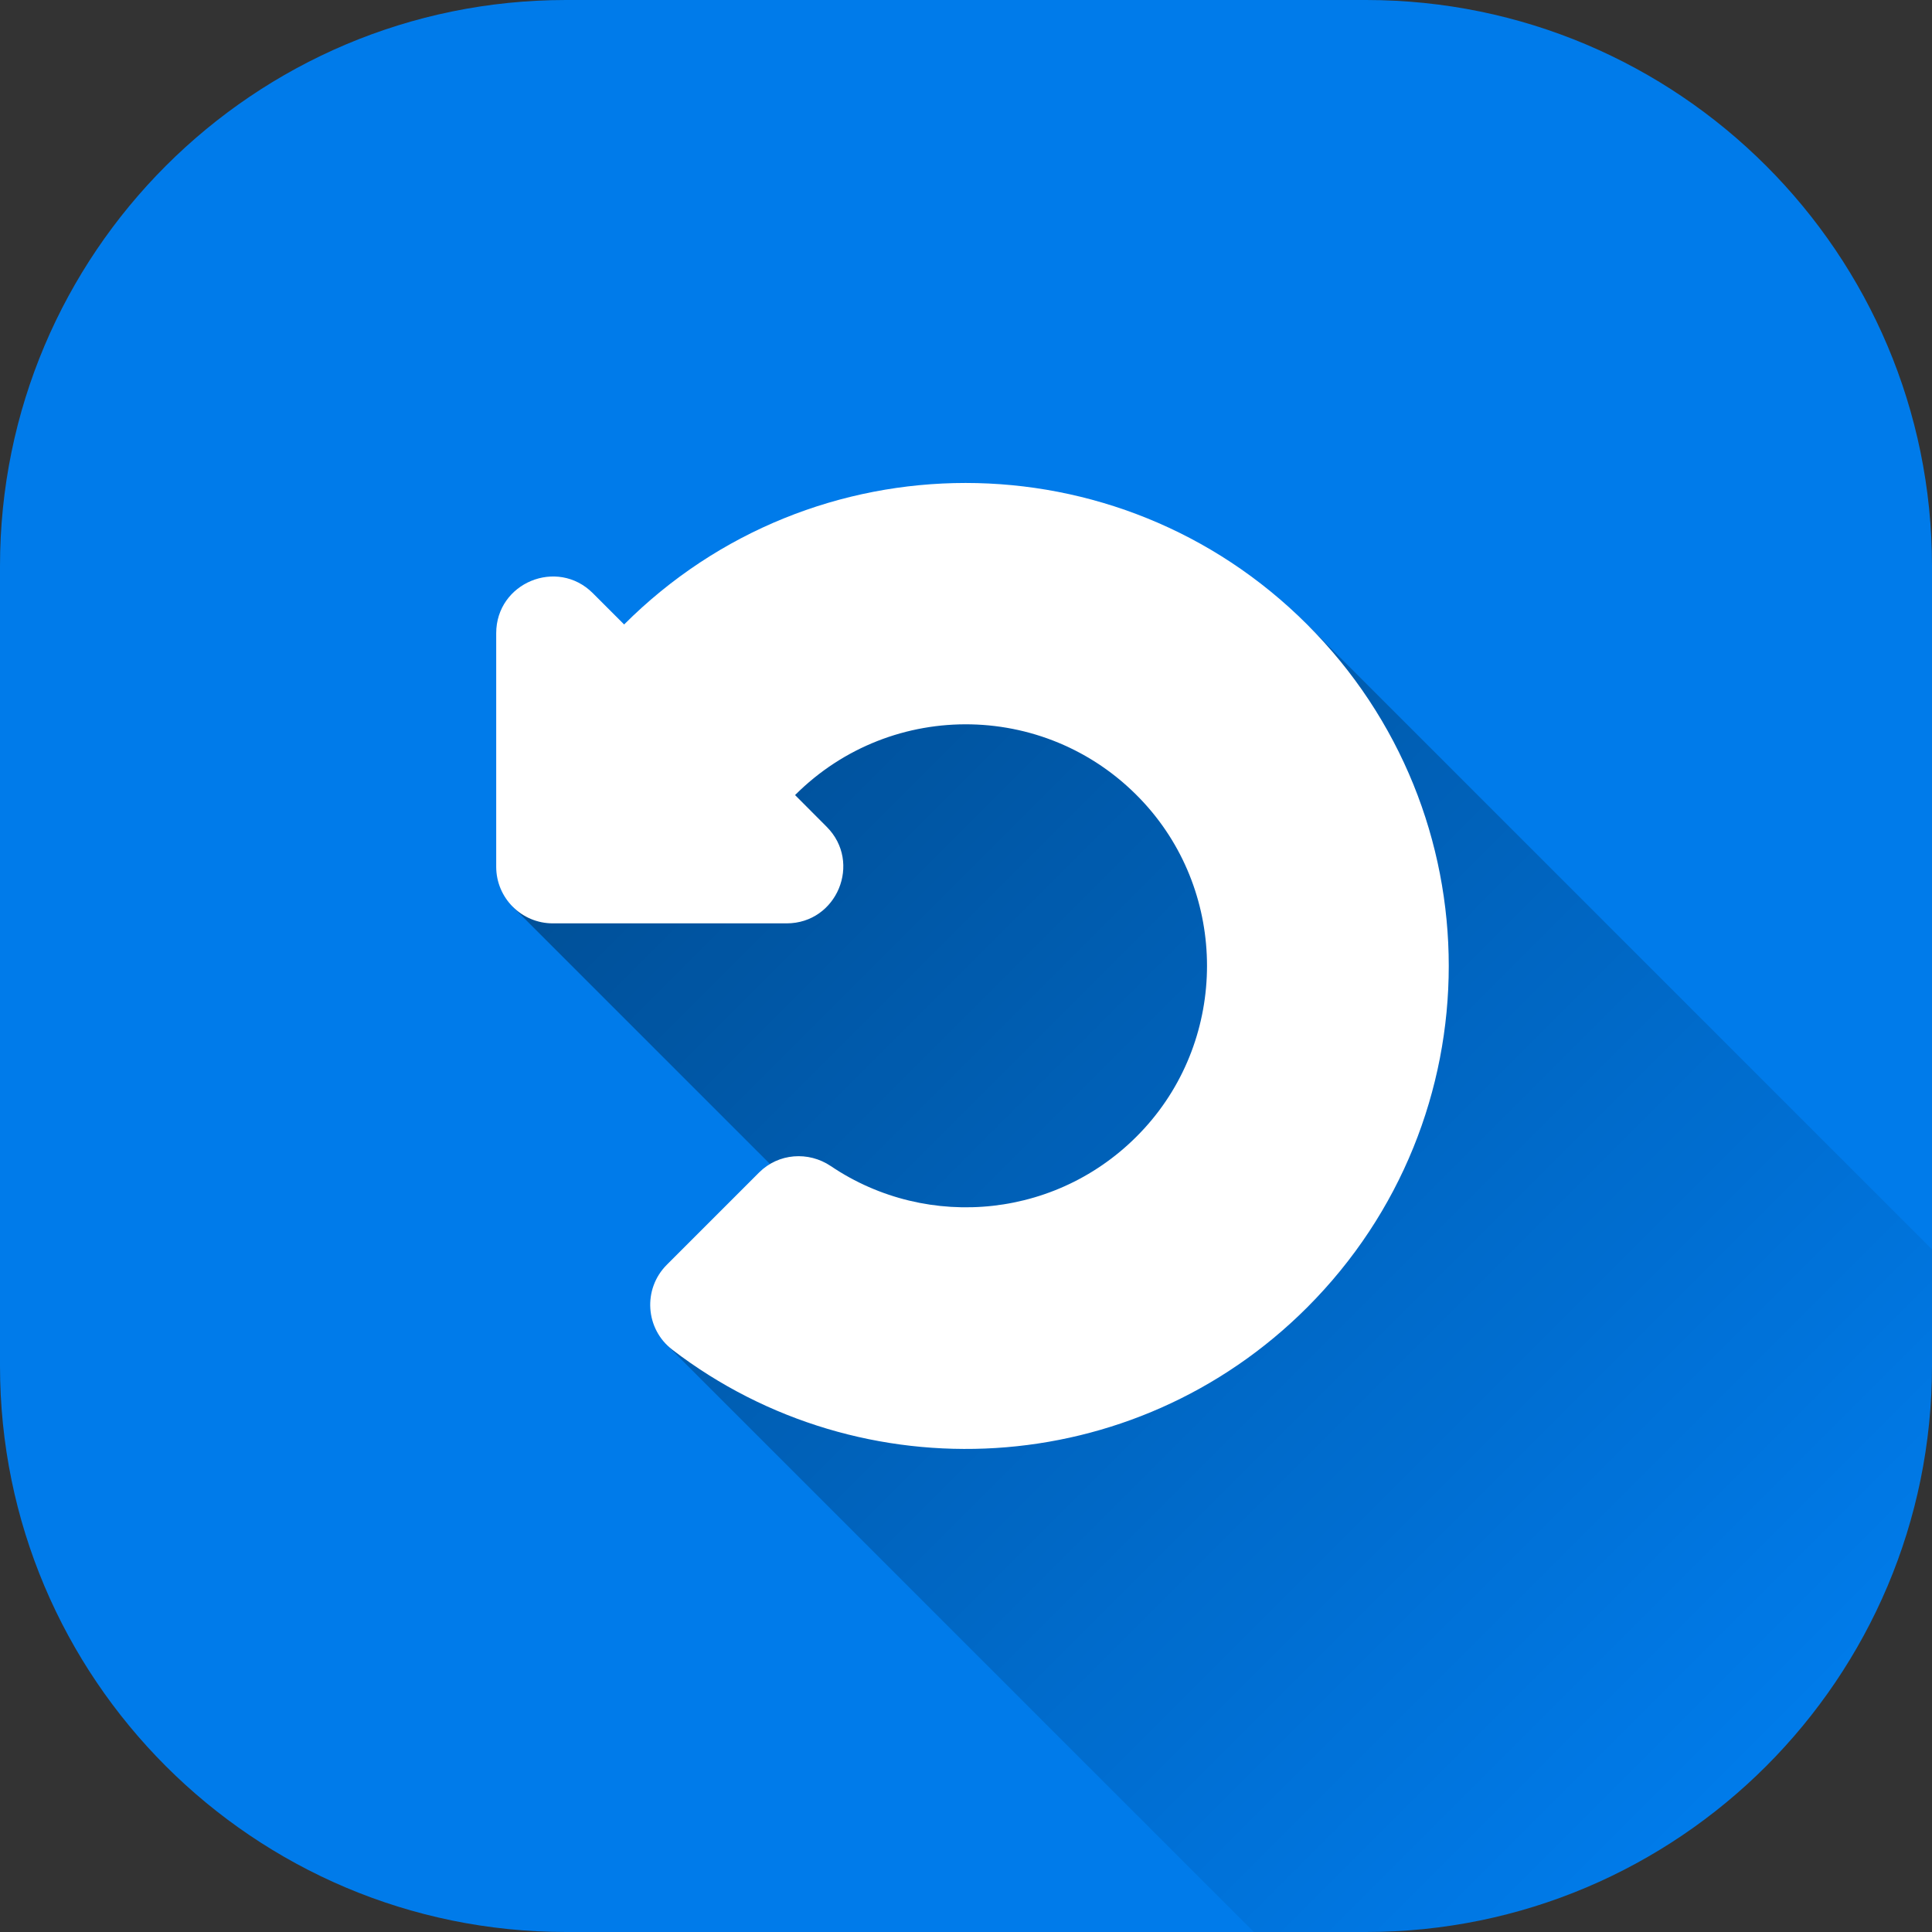 <svg id="Layer_2" height="512" viewBox="0 0 512 512" width="512" xmlns="http://www.w3.org/2000/svg" xmlns:xlink="http://www.w3.org/1999/xlink" data-name="Layer 2"><rect x="0" y="0" width="512" height="512" fill="#333333" stroke="none"/><linearGradient id="linear-gradient" gradientUnits="userSpaceOnUse" x1="188.36" x2="468.35" y1="187.77" y2="467.75"><stop offset="0" stop-opacity=".35"/><stop offset="1" stop-opacity="0"/></linearGradient><g id="Icon"><g id="_85" data-name="85"><path id="BG" d="m362 512h-212c-82.8 0-150-67.2-150-150v-212c0-82.8 67.2-150 150-150h212c82.8 0 150 67.2 150 150v212c0 82.8-67.2 150-150 150z" fill="#007bea"/><path d="m347 166.11-124.49-5.74-86.65 79.91 83.03 83.03-42.27 33.03 155.67 155.67h29.71c82.8 0 150-67.2 150-150v-30.9z" fill="url(#linear-gradient)"/><path d="m210.7 210.7c25.71-25.71 67.8-24.98 92.58 2.18 22.12 24.25 22.12 61.89 0 86.14-21.92 24.03-57.39 27.37-83.08 10.02-5.97-4.03-13.92-3.42-19.02 1.67l-24.47 24.47c-6.41 6.41-5.72 17.01 1.48 22.52 50.19 38.45 122.28 34.72 168.21-11.21 50.05-50.05 50.05-130.95 0-181-50-50-131-50-181 0l-8.29-8.29c-9.45-9.45-25.61-2.76-25.61 10.61v61.89c0 8.28 6.72 15 15 15h61.96c13.35 0 20.05-16.14 10.62-25.59z" fill="#fff"/></g></g></svg>